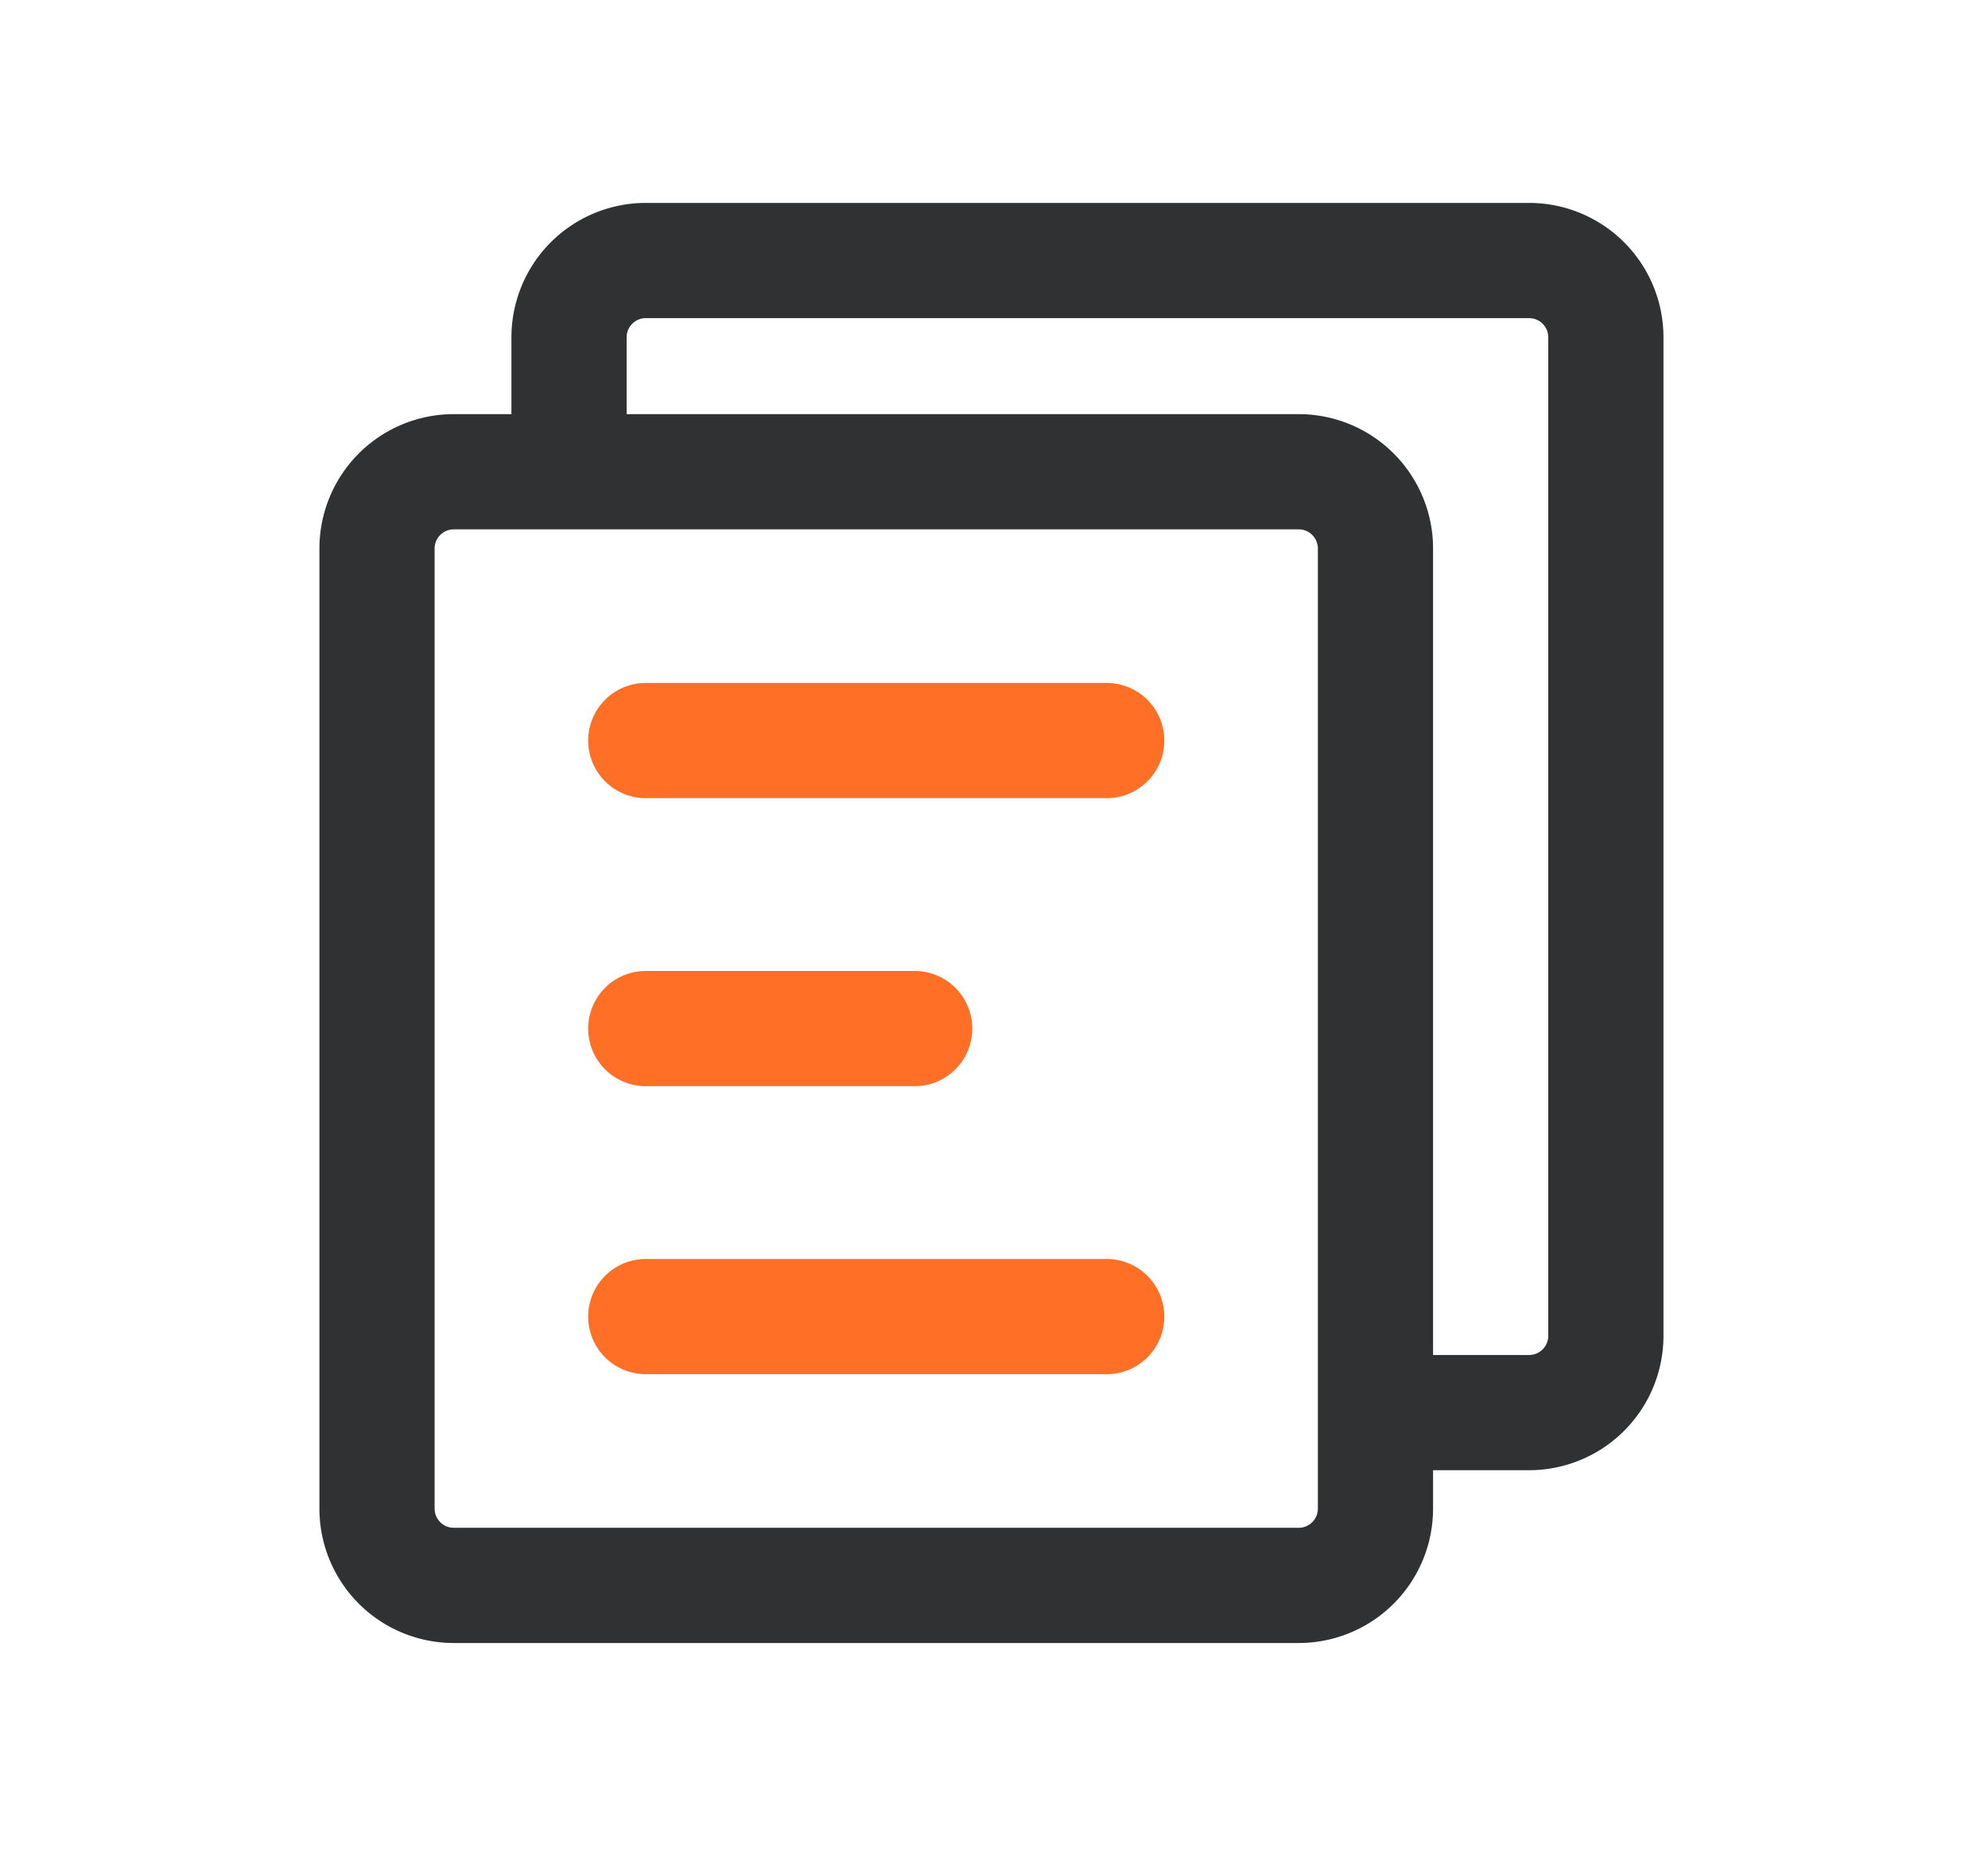<?xml version="1.0" standalone="no"?><!DOCTYPE svg PUBLIC "-//W3C//DTD SVG 1.1//EN" "http://www.w3.org/Graphics/SVG/1.1/DTD/svg11.dtd"><svg t="1642236849158" class="icon" viewBox="0 0 1092 1024" version="1.1" xmlns="http://www.w3.org/2000/svg" p-id="3201" xmlns:xlink="http://www.w3.org/1999/xlink" width="213.281" height="200"><defs><style type="text/css"></style></defs><path d="M839.911 111.458a73.828 73.828 0 0 1 73.786 71.297L913.74 185.286v548.438a73.828 73.828 0 0 1-71.297 73.786L839.911 807.552h-52.734v21.094a73.828 73.828 0 0 1-71.297 73.786L713.349 902.474H249.286a73.828 73.828 0 0 1-73.828-73.828V301.302a73.828 73.828 0 0 1 73.828-73.828h31.641v-42.188a73.828 73.828 0 0 1 71.297-73.786L354.755 111.458h485.156zM713.349 290.755H249.286a10.547 10.547 0 0 0-10.547 10.547v527.344a10.547 10.547 0 0 0 10.547 10.547h464.062a10.547 10.547 0 0 0 10.547-10.547V301.302a10.547 10.547 0 0 0-10.547-10.547zM839.911 174.74H354.755a10.547 10.547 0 0 0-10.473 9.313L344.208 185.286v42.188h369.141a73.828 73.828 0 0 1 73.786 71.297L787.177 301.302v442.969h52.734a10.547 10.547 0 0 0 10.473-9.313L850.458 733.724V185.286a10.547 10.547 0 0 0-9.313-10.473L839.911 174.74z" fill="#303133" p-id="3202"></path><path d="M607.88 691.536a31.641 31.641 0 0 1 1.856 63.229L607.88 754.818H354.755a31.641 31.641 0 0 1-1.856-63.229L354.755 691.536h253.125zM502.411 533.333a31.641 31.641 0 0 1 1.856 63.229L502.411 596.615H354.755a31.641 31.641 0 0 1-1.856-63.229L354.755 533.333h147.656z m105.469-158.203a31.641 31.641 0 0 1 1.856 63.229L607.88 438.411H354.755a31.641 31.641 0 0 1-1.856-63.229L354.755 375.13h253.125z" fill="#FF6F26" p-id="3203"></path></svg>
